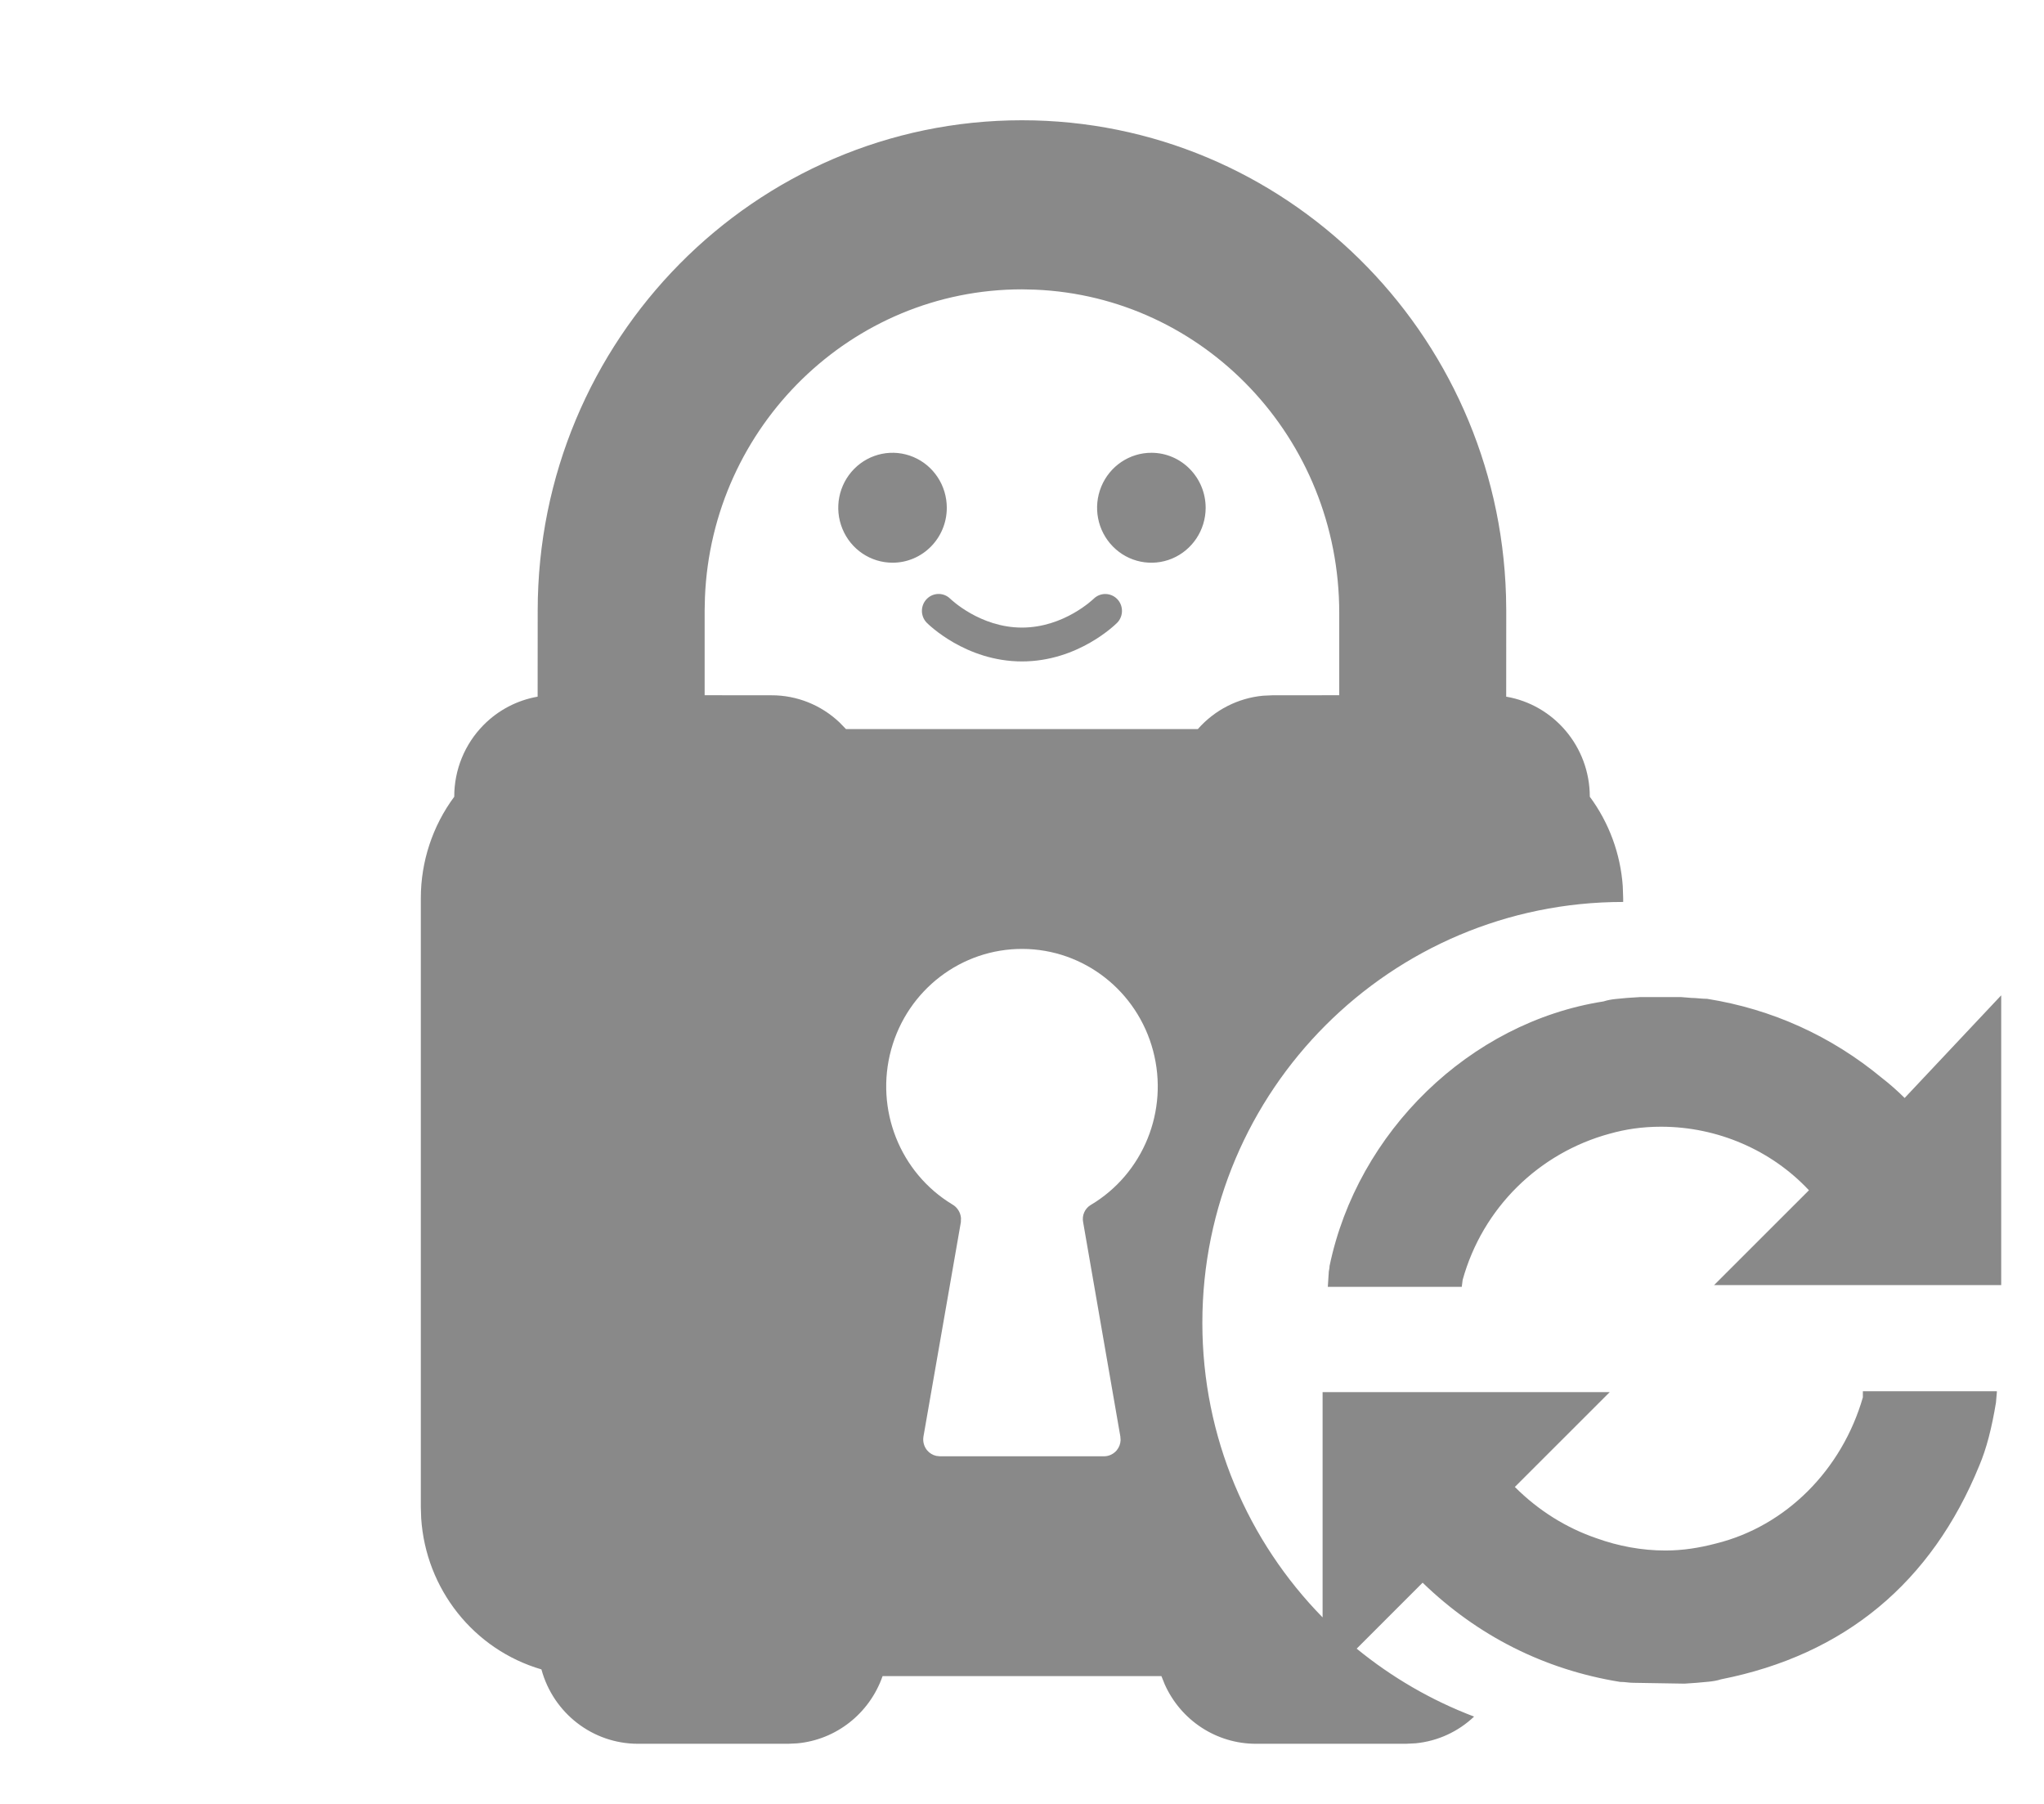<?xml version="1.0" encoding="UTF-8"?>
<svg width="34px" height="30px" viewBox="0 0 34 30" version="1.1" xmlns="http://www.w3.org/2000/svg" xmlns:xlink="http://www.w3.org/1999/xlink">
    <title>Disconnecting</title>
    <g id="Disconnecting" stroke="none" stroke-width="1" fill="none" fill-rule="evenodd" fill-opacity="0.5">
        <path d="M16.999,2 C21.361,2 24.921,5.518 25.051,9.907 L25.055,10.156 L25.054,11.586 C25.843,11.72 26.444,12.414 26.445,13.25 C26.765,13.683 26.955,14.199 26.993,14.736 L27,14.938 L27,15 C23.134,15 20,18.134 20,22 C20,23.907 20.763,25.636 22,26.898 L22,23.152 L26.776,23.152 L25.198,24.729 C25.589,25.12 26.052,25.41 26.559,25.583 C26.92,25.713 27.311,25.786 27.702,25.786 C27.991,25.786 28.266,25.742 28.541,25.67 C29.713,25.381 30.64,24.44 30.987,23.239 L30.987,23.137 L33.216,23.137 L33.216,23.152 L33.201,23.326 C33.129,23.76 33.042,24.093 32.926,24.368 C32.13,26.321 30.683,27.522 28.628,27.928 C28.498,27.971 28.353,27.971 28.223,27.986 L28.02,28 L27.166,27.986 C27.094,27.986 27.036,27.971 26.949,27.971 C25.69,27.768 24.576,27.204 23.664,26.321 L22.567,27.418 C23.148,27.893 23.806,28.277 24.52,28.548 C24.259,28.796 23.919,28.956 23.549,28.992 L23.389,29 L20.889,29 C20.234,29 19.644,28.611 19.376,28.016 L19.319,27.875 L14.681,27.875 C14.462,28.5 13.905,28.934 13.261,28.993 L13.111,29 L10.611,29 C9.862,29 9.205,28.494 9.006,27.763 C7.877,27.433 7.082,26.423 7.006,25.249 L7,25.063 L7,14.937 C7,14.329 7.195,13.737 7.556,13.25 C7.555,12.802 7.731,12.373 8.044,12.057 C8.29,11.808 8.605,11.645 8.943,11.586 L8.944,10.156 C8.944,5.652 12.555,2 16.999,2 Z M17.011,15.781 C15.993,15.776 15.097,16.461 14.824,17.454 C14.551,18.447 14.968,19.503 15.842,20.031 C15.924,20.078 15.977,20.163 15.985,20.256 L15.983,20.326 L15.361,23.89 C15.347,23.971 15.369,24.055 15.421,24.119 C15.461,24.166 15.514,24.199 15.573,24.212 L15.633,24.219 L18.364,24.219 C18.446,24.219 18.523,24.182 18.576,24.119 C18.615,24.071 18.638,24.012 18.64,23.951 L18.636,23.89 L18.017,20.326 C17.995,20.215 18.043,20.102 18.139,20.042 C19.018,19.522 19.445,18.471 19.181,17.476 C18.918,16.48 18.029,15.786 17.011,15.781 Z M33.288,16.553 L33.288,21.372 L28.512,21.372 L30.09,19.795 C29.467,19.129 28.57,18.738 27.63,18.738 C27.311,18.738 27.036,18.781 26.776,18.854 C25.603,19.172 24.663,20.084 24.33,21.285 L24.315,21.401 L22.087,21.401 L22.101,21.184 C22.101,21.126 22.116,21.111 22.116,21.054 C22.579,18.825 24.446,17.001 26.674,16.654 C26.805,16.611 26.935,16.611 27.065,16.596 L27.282,16.582 L27.962,16.582 L28.136,16.596 C28.208,16.596 28.31,16.611 28.397,16.611 C29.482,16.784 30.466,17.233 31.305,17.928 C31.436,18.029 31.566,18.145 31.682,18.26 L33.288,16.553 Z M16.999,4.812 C14.162,4.812 11.84,7.091 11.726,9.936 L11.721,10.156 L11.721,11.562 L12.833,11.563 C13.254,11.562 13.657,11.724 13.962,12.012 L14.072,12.125 L19.925,12.125 C20.206,11.806 20.594,11.609 21.01,11.57 L21.167,11.563 L22.277,11.562 L22.277,10.192 C22.277,7.284 20.026,4.933 17.216,4.817 L16.999,4.812 Z M15.806,9.957 C15.819,9.969 16.304,10.437 16.999,10.437 C17.701,10.437 18.188,9.961 18.193,9.957 C18.302,9.851 18.475,9.853 18.582,9.961 C18.689,10.07 18.69,10.245 18.585,10.355 C18.559,10.381 17.937,11 17,11 C16.062,11 15.44,10.381 15.414,10.355 C15.308,10.245 15.309,10.069 15.417,9.96 C15.524,9.852 15.697,9.85 15.806,9.957 Z M15.193,7.6 C15.531,7.742 15.75,8.077 15.749,8.447 C15.748,8.949 15.346,9.357 14.849,9.358 C14.483,9.359 14.153,9.137 14.013,8.795 C13.872,8.453 13.95,8.06 14.208,7.798 C14.467,7.536 14.855,7.458 15.193,7.6 Z M19.155,7.53 C19.653,7.532 20.055,7.942 20.055,8.447 C20.054,8.816 19.833,9.149 19.495,9.29 C19.157,9.43 18.769,9.351 18.512,9.089 C18.254,8.827 18.178,8.433 18.319,8.092 C18.46,7.751 18.789,7.529 19.155,7.53 Z" id="Combined-Shape" fill="#141515" fill-rule="nonzero"></path>
    </g>
</svg>